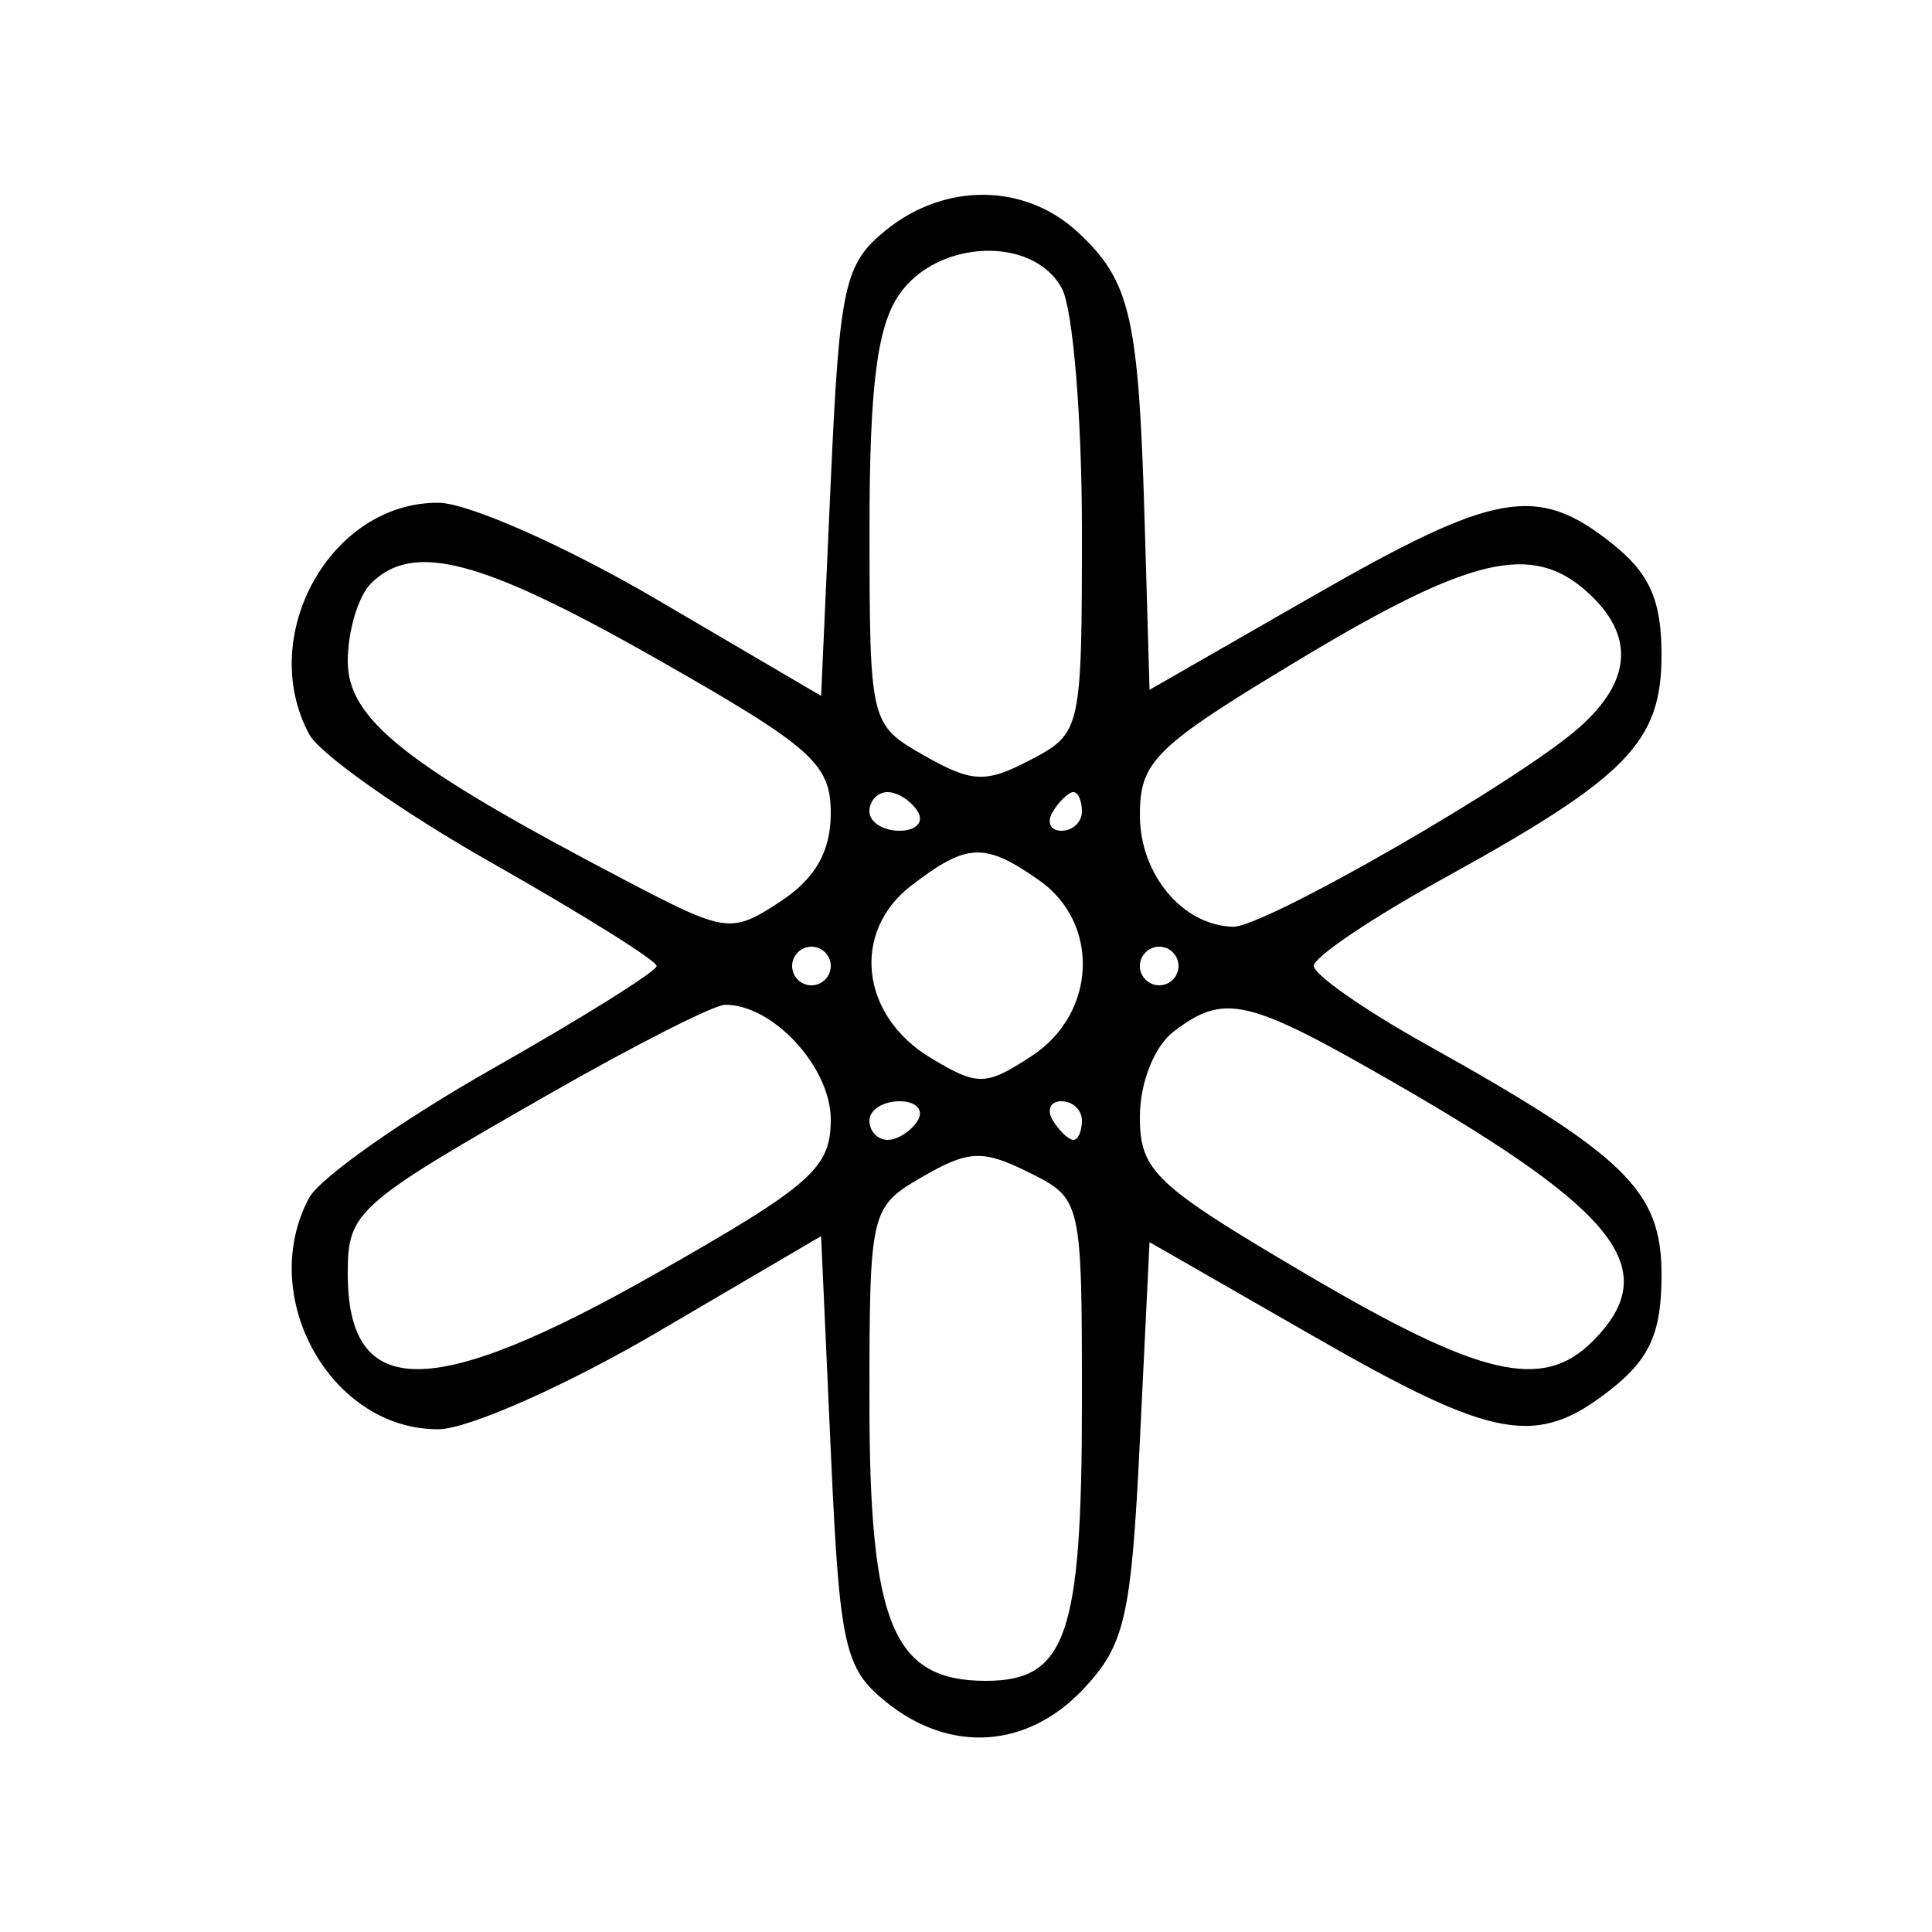 <svg xmlns="http://www.w3.org/2000/svg" width="100" height="100" viewBox="0 0 100 100" version="1.1">
	<path d="M 45.861 11.908 C 43.702 13.653, 43.457 14.767, 43 24.917 L 42.500 36.018 34 31.032 C 29.325 28.290, 24.242 26.036, 22.705 26.023 C 17.130 25.977, 13.263 32.885, 16 38 C 16.550 39.028, 20.822 42.036, 25.493 44.684 C 30.165 47.333, 33.987 49.725, 33.987 50 C 33.987 50.275, 30.165 52.667, 25.493 55.316 C 20.822 57.964, 16.550 60.972, 16 62 C 13.263 67.115, 17.130 74.023, 22.705 73.977 C 24.242 73.964, 29.325 71.710, 34 68.968 L 42.500 63.982 43 75.083 C 43.457 85.233, 43.702 86.347, 45.861 88.092 C 49.176 90.771, 53.171 90.510, 56.076 87.424 C 58.229 85.137, 58.556 83.700, 59 74.571 L 59.500 64.293 67.959 69.147 C 77.378 74.551, 79.535 74.940, 83.365 71.927 C 85.402 70.325, 86 68.975, 86 65.978 C 86 61.621, 84.172 59.837, 73.750 54.019 C 70.588 52.253, 68 50.441, 68 49.991 C 68 49.540, 71.037 47.497, 74.750 45.450 C 84.242 40.216, 86 38.411, 86 33.898 C 86 31.035, 85.375 29.654, 83.365 28.073 C 79.535 25.060, 77.378 25.449, 67.959 30.852 L 59.500 35.704 59.250 27.102 C 58.939 16.391, 58.521 14.563, 55.799 12.028 C 53.064 9.480, 48.927 9.430, 45.861 11.908 M 46.557 15.223 C 45.398 16.877, 45.002 20.007, 45.006 27.473 C 45.013 37.435, 45.031 37.510, 47.846 39.112 C 50.315 40.516, 51.023 40.544, 53.340 39.330 C 55.963 37.955, 56 37.791, 56 27.402 C 56 21.609, 55.534 15.998, 54.965 14.934 C 53.502 12.200, 48.555 12.370, 46.557 15.223 M 19.200 30.200 C 18.540 30.860, 18 32.670, 18 34.222 C 18 37.243, 21.013 39.620, 32.394 45.579 C 37.588 48.298, 37.842 48.333, 40.380 46.671 C 42.197 45.480, 43 44.076, 43 42.090 C 43 39.529, 42.048 38.684, 34.008 34.113 C 24.921 28.946, 21.388 28.012, 19.200 30.200 M 67.250 34.144 C 59.772 38.644, 59 39.397, 59 42.194 C 59 45.258, 61.212 47.905, 63.825 47.968 C 65.442 48.007, 78.636 40.411, 81.750 37.648 C 84.476 35.229, 84.619 32.870, 82.171 30.655 C 79.303 28.059, 76.129 28.801, 67.250 34.144 M 45 42 C 45 42.550, 45.702 43, 46.559 43 C 47.416 43, 47.840 42.550, 47.500 42 C 47.160 41.450, 46.459 41, 45.941 41 C 45.423 41, 45 41.450, 45 42 M 54.500 42 C 54.160 42.550, 54.359 43, 54.941 43 C 55.523 43, 56 42.550, 56 42 C 56 41.450, 55.802 41, 55.559 41 C 55.316 41, 54.840 41.450, 54.500 42 M 47.166 45.840 C 44.053 48.234, 44.535 52.562, 48.158 54.747 C 50.609 56.227, 51.016 56.219, 53.408 54.652 C 56.764 52.453, 56.954 47.782, 53.777 45.557 C 50.963 43.585, 50.046 43.624, 47.166 45.840 M 41 50 C 41 50.550, 41.450 51, 42 51 C 42.550 51, 43 50.550, 43 50 C 43 49.450, 42.550 49, 42 49 C 41.450 49, 41 49.450, 41 50 M 59 50 C 59 50.550, 59.450 51, 60 51 C 60.550 51, 61 50.550, 61 50 C 61 49.450, 60.550 49, 60 49 C 59.450 49, 59 49.450, 59 50 M 28.531 56.567 C 18.390 62.359, 18 62.706, 18 65.922 C 18 72.524, 22.352 72.515, 34.008 65.887 C 42.009 61.338, 43 60.463, 43 57.944 C 43 55.238, 40.005 51.990, 37.527 52.007 C 36.962 52.012, 32.914 54.063, 28.531 56.567 M 60.750 53.392 C 59.749 54.152, 59 56.040, 59 57.802 C 59 60.613, 59.755 61.328, 67.594 65.942 C 76.633 71.262, 79.841 72.016, 82.429 69.429 C 86.105 65.753, 83.842 62.775, 72.326 56.136 C 64.551 51.654, 63.399 51.381, 60.750 53.392 M 45 58 C 45 58.550, 45.423 59, 45.941 59 C 46.459 59, 47.160 58.550, 47.500 58 C 47.840 57.450, 47.416 57, 46.559 57 C 45.702 57, 45 57.450, 45 58 M 54.500 58 C 54.840 58.550, 55.316 59, 55.559 59 C 55.802 59, 56 58.550, 56 58 C 56 57.450, 55.523 57, 54.941 57 C 54.359 57, 54.160 57.450, 54.500 58 M 47.752 60.907 C 45.043 62.477, 45.004 62.644, 45.002 72.527 C 45 84.068, 46.219 87, 51.022 87 C 55.193 87, 56 84.663, 56 72.591 C 56 62.092, 55.989 62.046, 53.250 60.682 C 50.872 59.498, 50.129 59.529, 47.752 60.907 " stroke="none" fill="black" fill-rule="evenodd"/>
</svg>